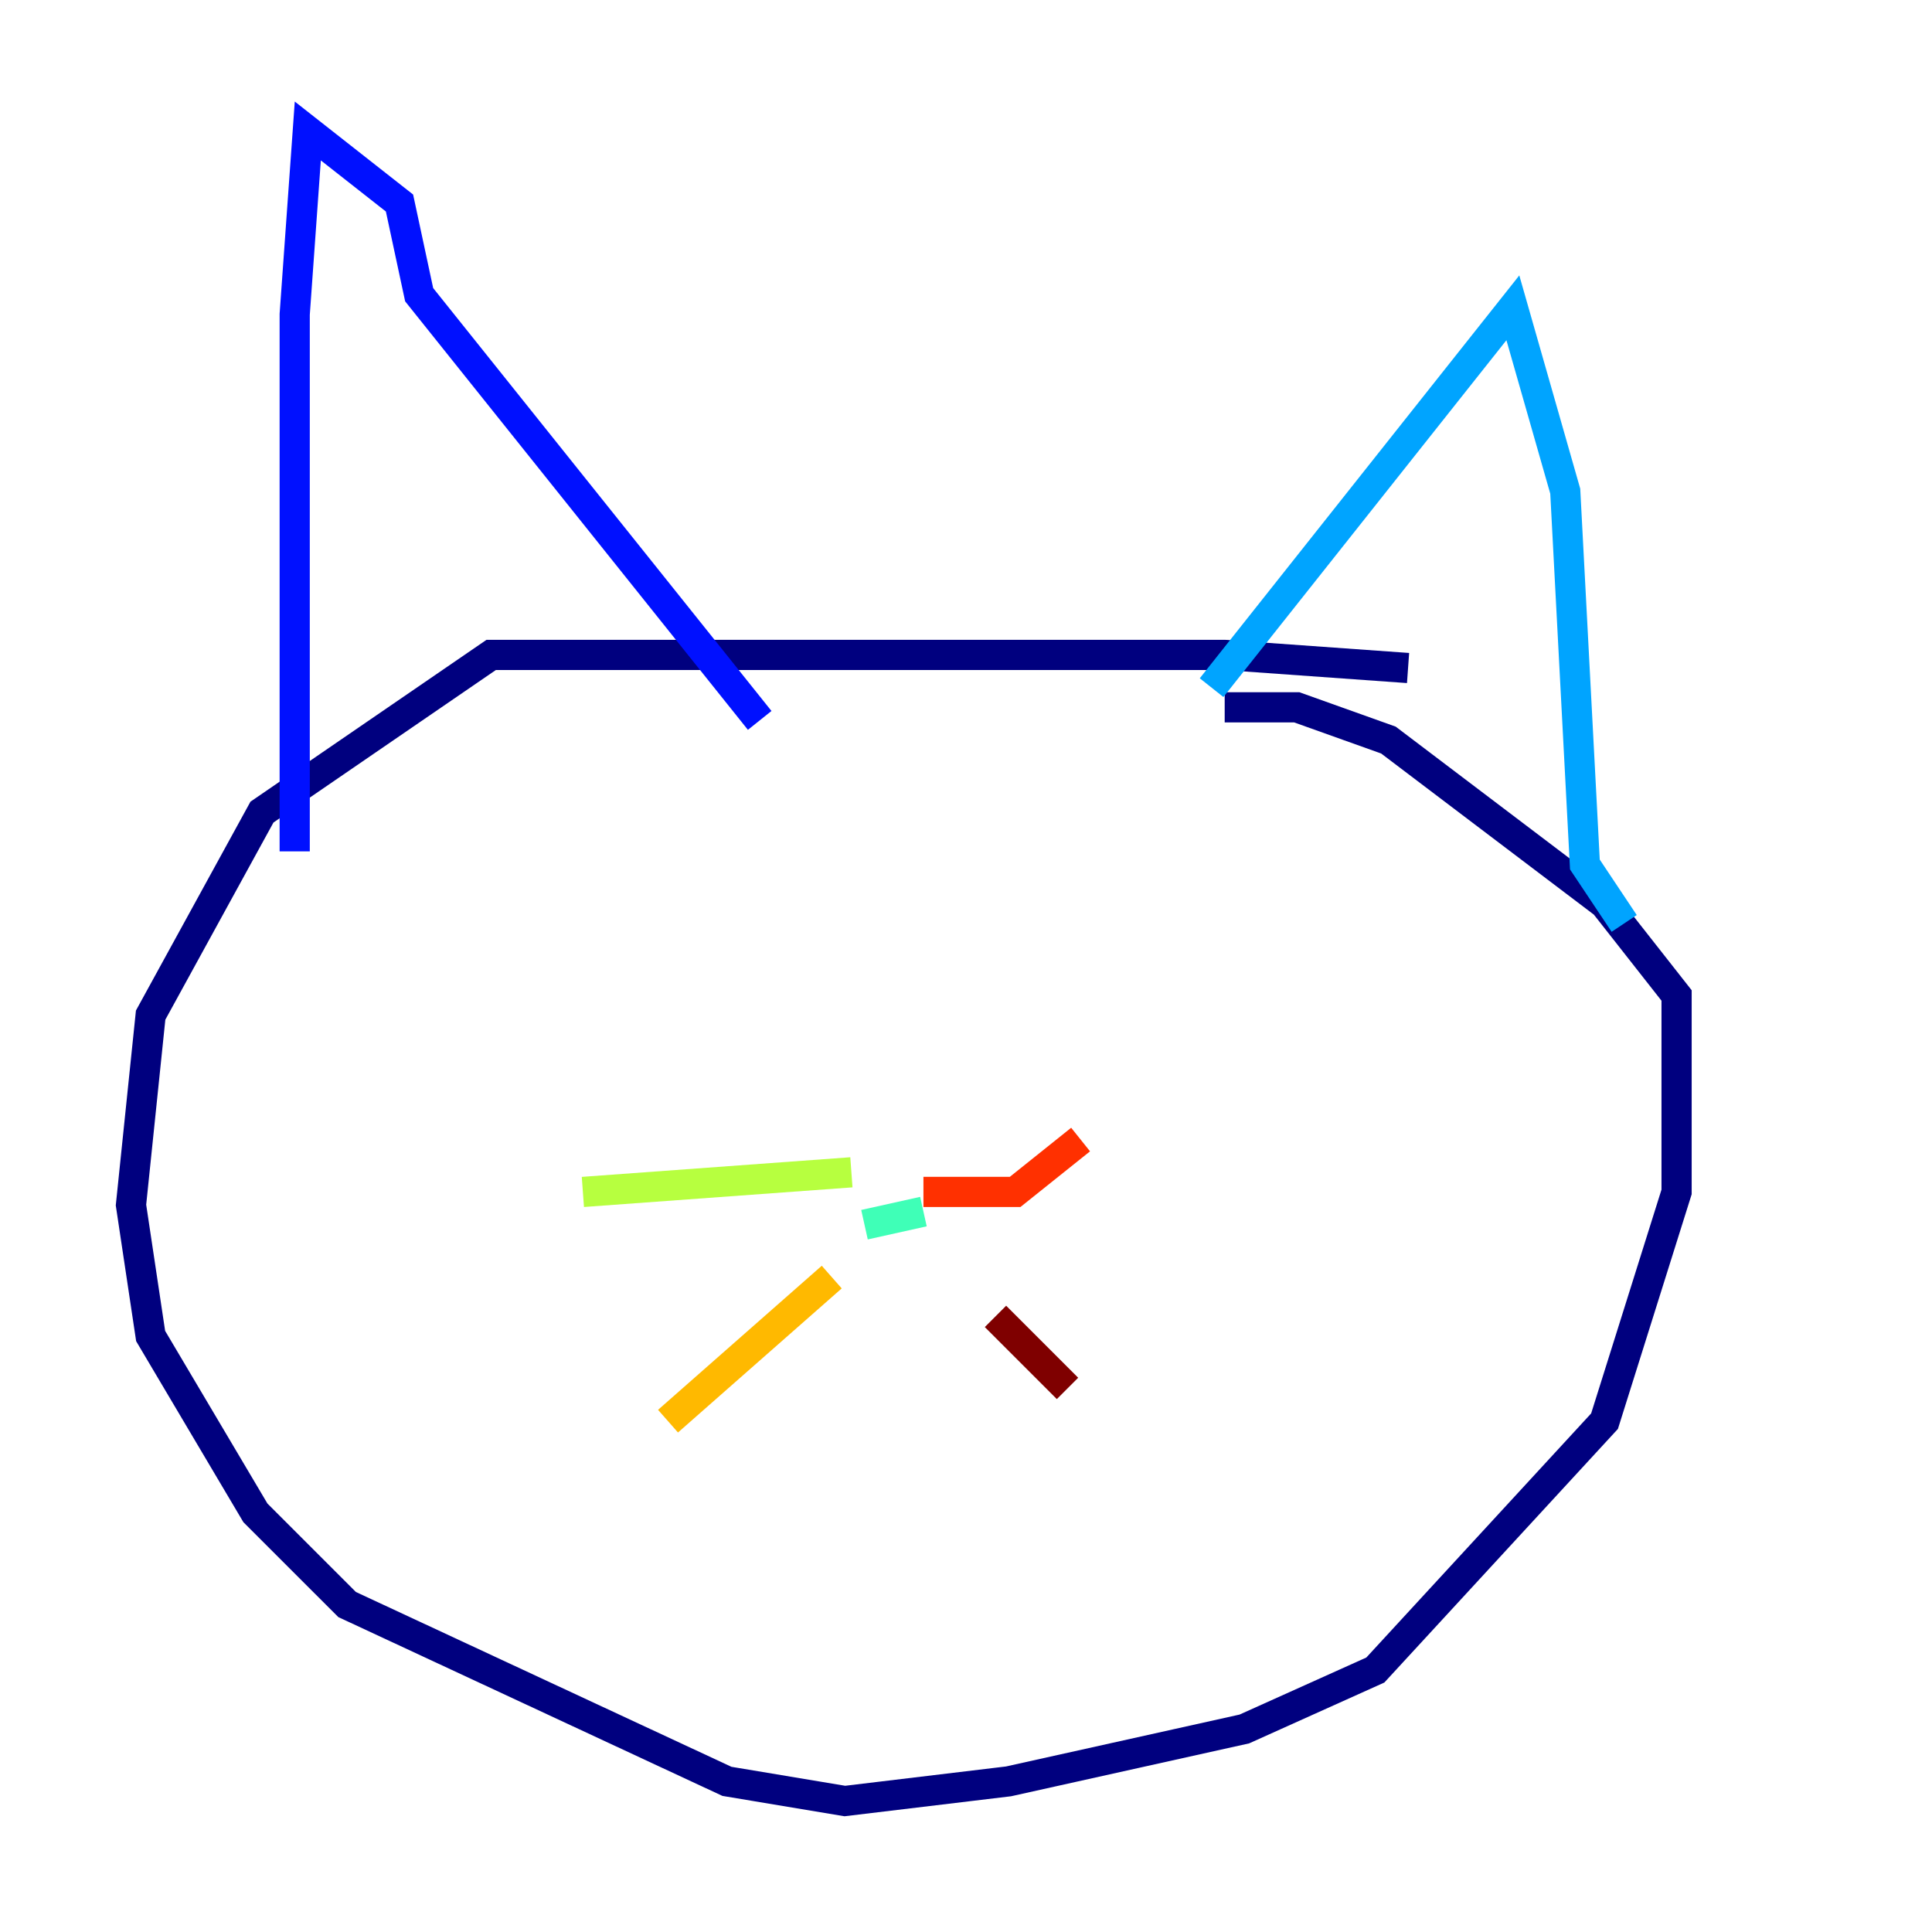 <?xml version="1.0" encoding="utf-8" ?>
<svg baseProfile="tiny" height="128" version="1.2" viewBox="0,0,128,128" width="128" xmlns="http://www.w3.org/2000/svg" xmlns:ev="http://www.w3.org/2001/xml-events" xmlns:xlink="http://www.w3.org/1999/xlink"><defs /><polyline fill="none" points="93.288,44.258 81.139,43.39 32.542,43.39 17.356,53.803 9.98,67.254 8.678,79.837 9.98,88.515 16.922,100.231 22.997,106.305 48.163,118.02 55.973,119.322 66.82,118.02 82.441,114.549 91.119,110.644 106.305,94.156 111.078,78.969 111.078,65.953 106.305,59.878 91.986,49.031 85.912,46.861 81.139,46.861" stroke="#00007f" stroke-width="2" /><polyline fill="none" points="19.525,56.407 19.525,20.827 20.393,8.678 26.468,13.451 27.77,19.525 50.332,47.729" stroke="#0010ff" stroke-width="2" /><polyline fill="none" points="80.271,45.559 100.231,20.393 103.702,32.542 105.003,57.275 107.607,61.18" stroke="#00a4ff" stroke-width="2" /><polyline fill="none" points="57.275,81.139 61.18,80.271" stroke="#3fffb7" stroke-width="2" /><polyline fill="none" points="56.407,77.668 38.617,78.969" stroke="#b7ff3f" stroke-width="2" /><polyline fill="none" points="55.105,84.61 44.258,94.156" stroke="#ffb900" stroke-width="2" /><polyline fill="none" points="61.18,78.969 67.254,78.969 71.593,75.498" stroke="#ff3000" stroke-width="2" /><polyline fill="none" points="65.953,87.214 70.725,91.986" stroke="#7f0000" stroke-width="2" /></svg>